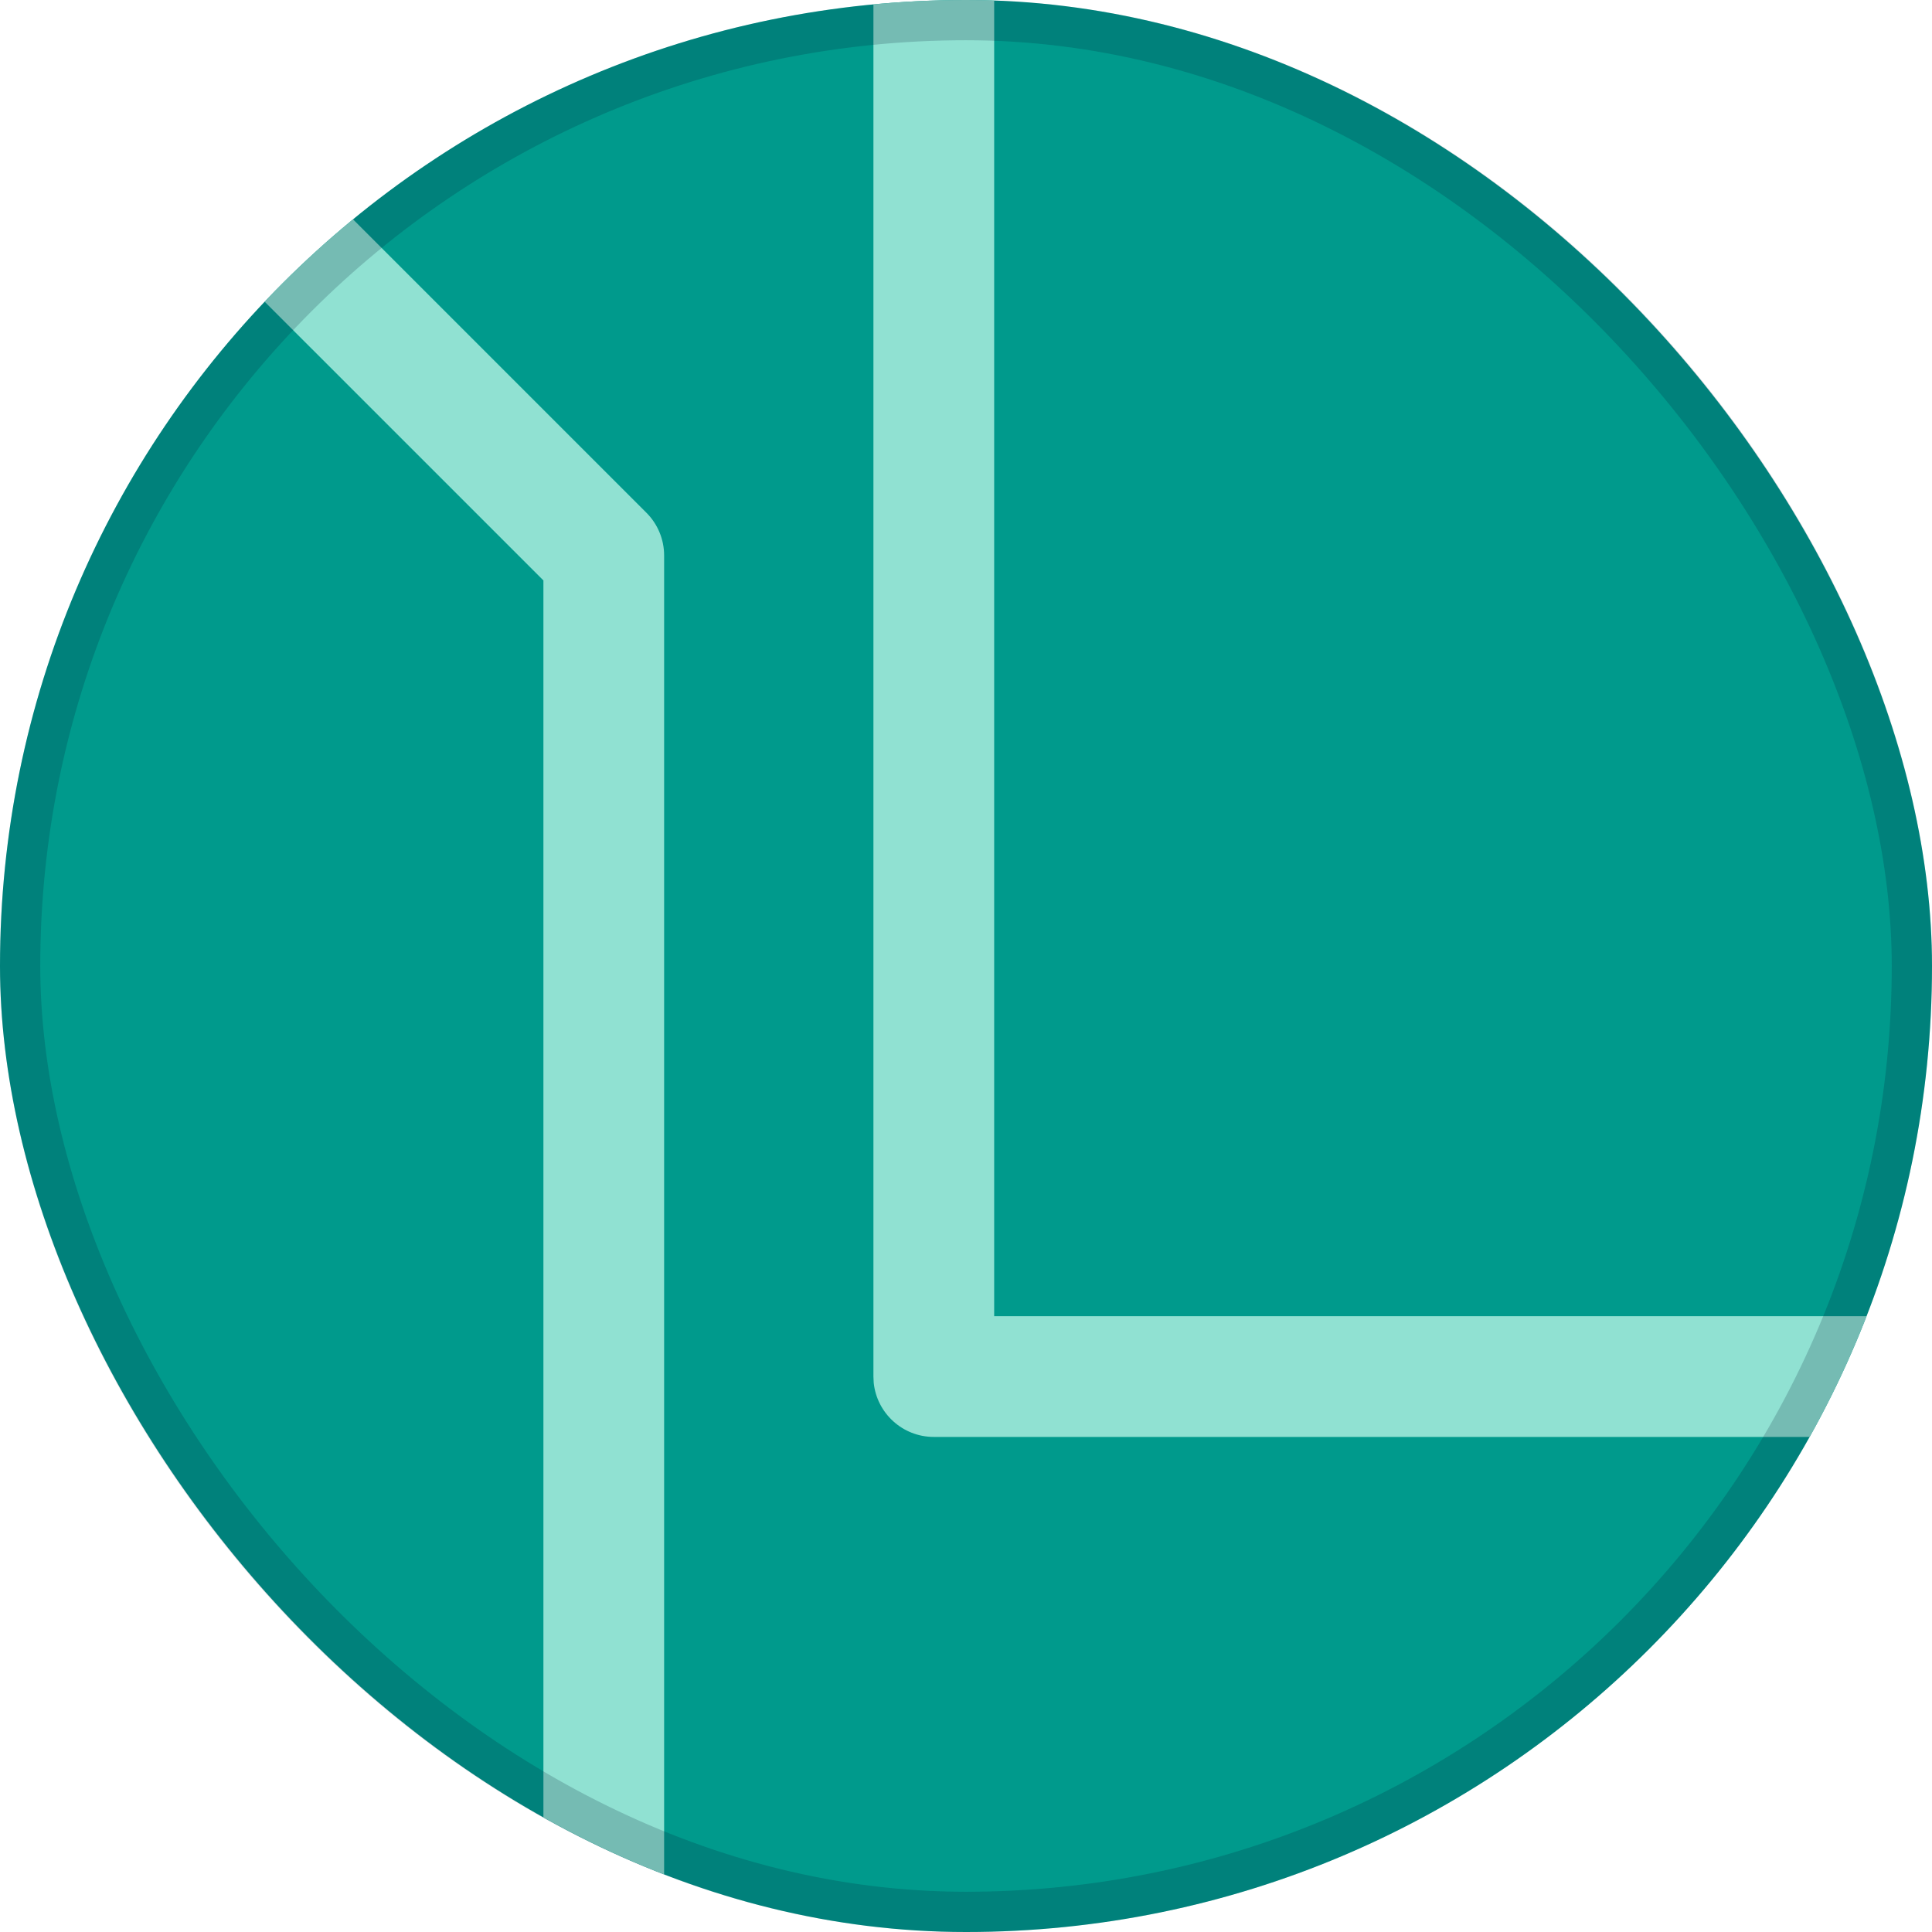 <svg width="48" height="48" viewBox="0 0 48 48" fill="none" xmlns="http://www.w3.org/2000/svg">
<g clip-path="url(#clip0_5178_18525)">
<rect width="48" height="48" rx="24" fill="#009A8C"/>
<path d="M14.11 55.207C14.528 55.516 15.084 55.589 15.575 55.386C16.135 55.154 16.5 54.606 16.5 54V13.8C16.5 13.403 16.342 13.021 16.061 12.74L-3.739 -7.061C-4.168 -7.49 -4.814 -7.618 -5.374 -7.386C-5.934 -7.154 -6.3 -6.607 -6.3 -6V34.2L-6.292 34.348C-6.259 34.691 -6.107 35.014 -5.86 35.26L13.94 55.061L14.11 55.207ZM-3.3 33.579V-2.379L13.501 14.421V50.379L-3.3 33.579Z" fill="#90E1D2"/>
<path d="M63.4 35.7L63.554 35.693C64.31 35.616 64.9 34.977 64.9 34.2V-6C64.9 -6.828 64.228 -7.5 63.4 -7.5H23.2C22.372 -7.5 21.7 -6.828 21.7 -6V34.2L21.707 34.354C21.785 35.11 22.424 35.7 23.2 35.7H63.4ZM24.7 -4.5H61.9V32.7H24.7V-4.5Z" fill="#90E1D2"/>
</g>
<rect x="0.5" y="0.5" width="47" height="47" rx="23.5" stroke="#001630" stroke-opacity="0.188"/>
<defs>
<clipPath id="clip0_5178_18525">
<rect width="48" height="48" rx="24" fill="white"/>
</clipPath>
</defs>
</svg>
